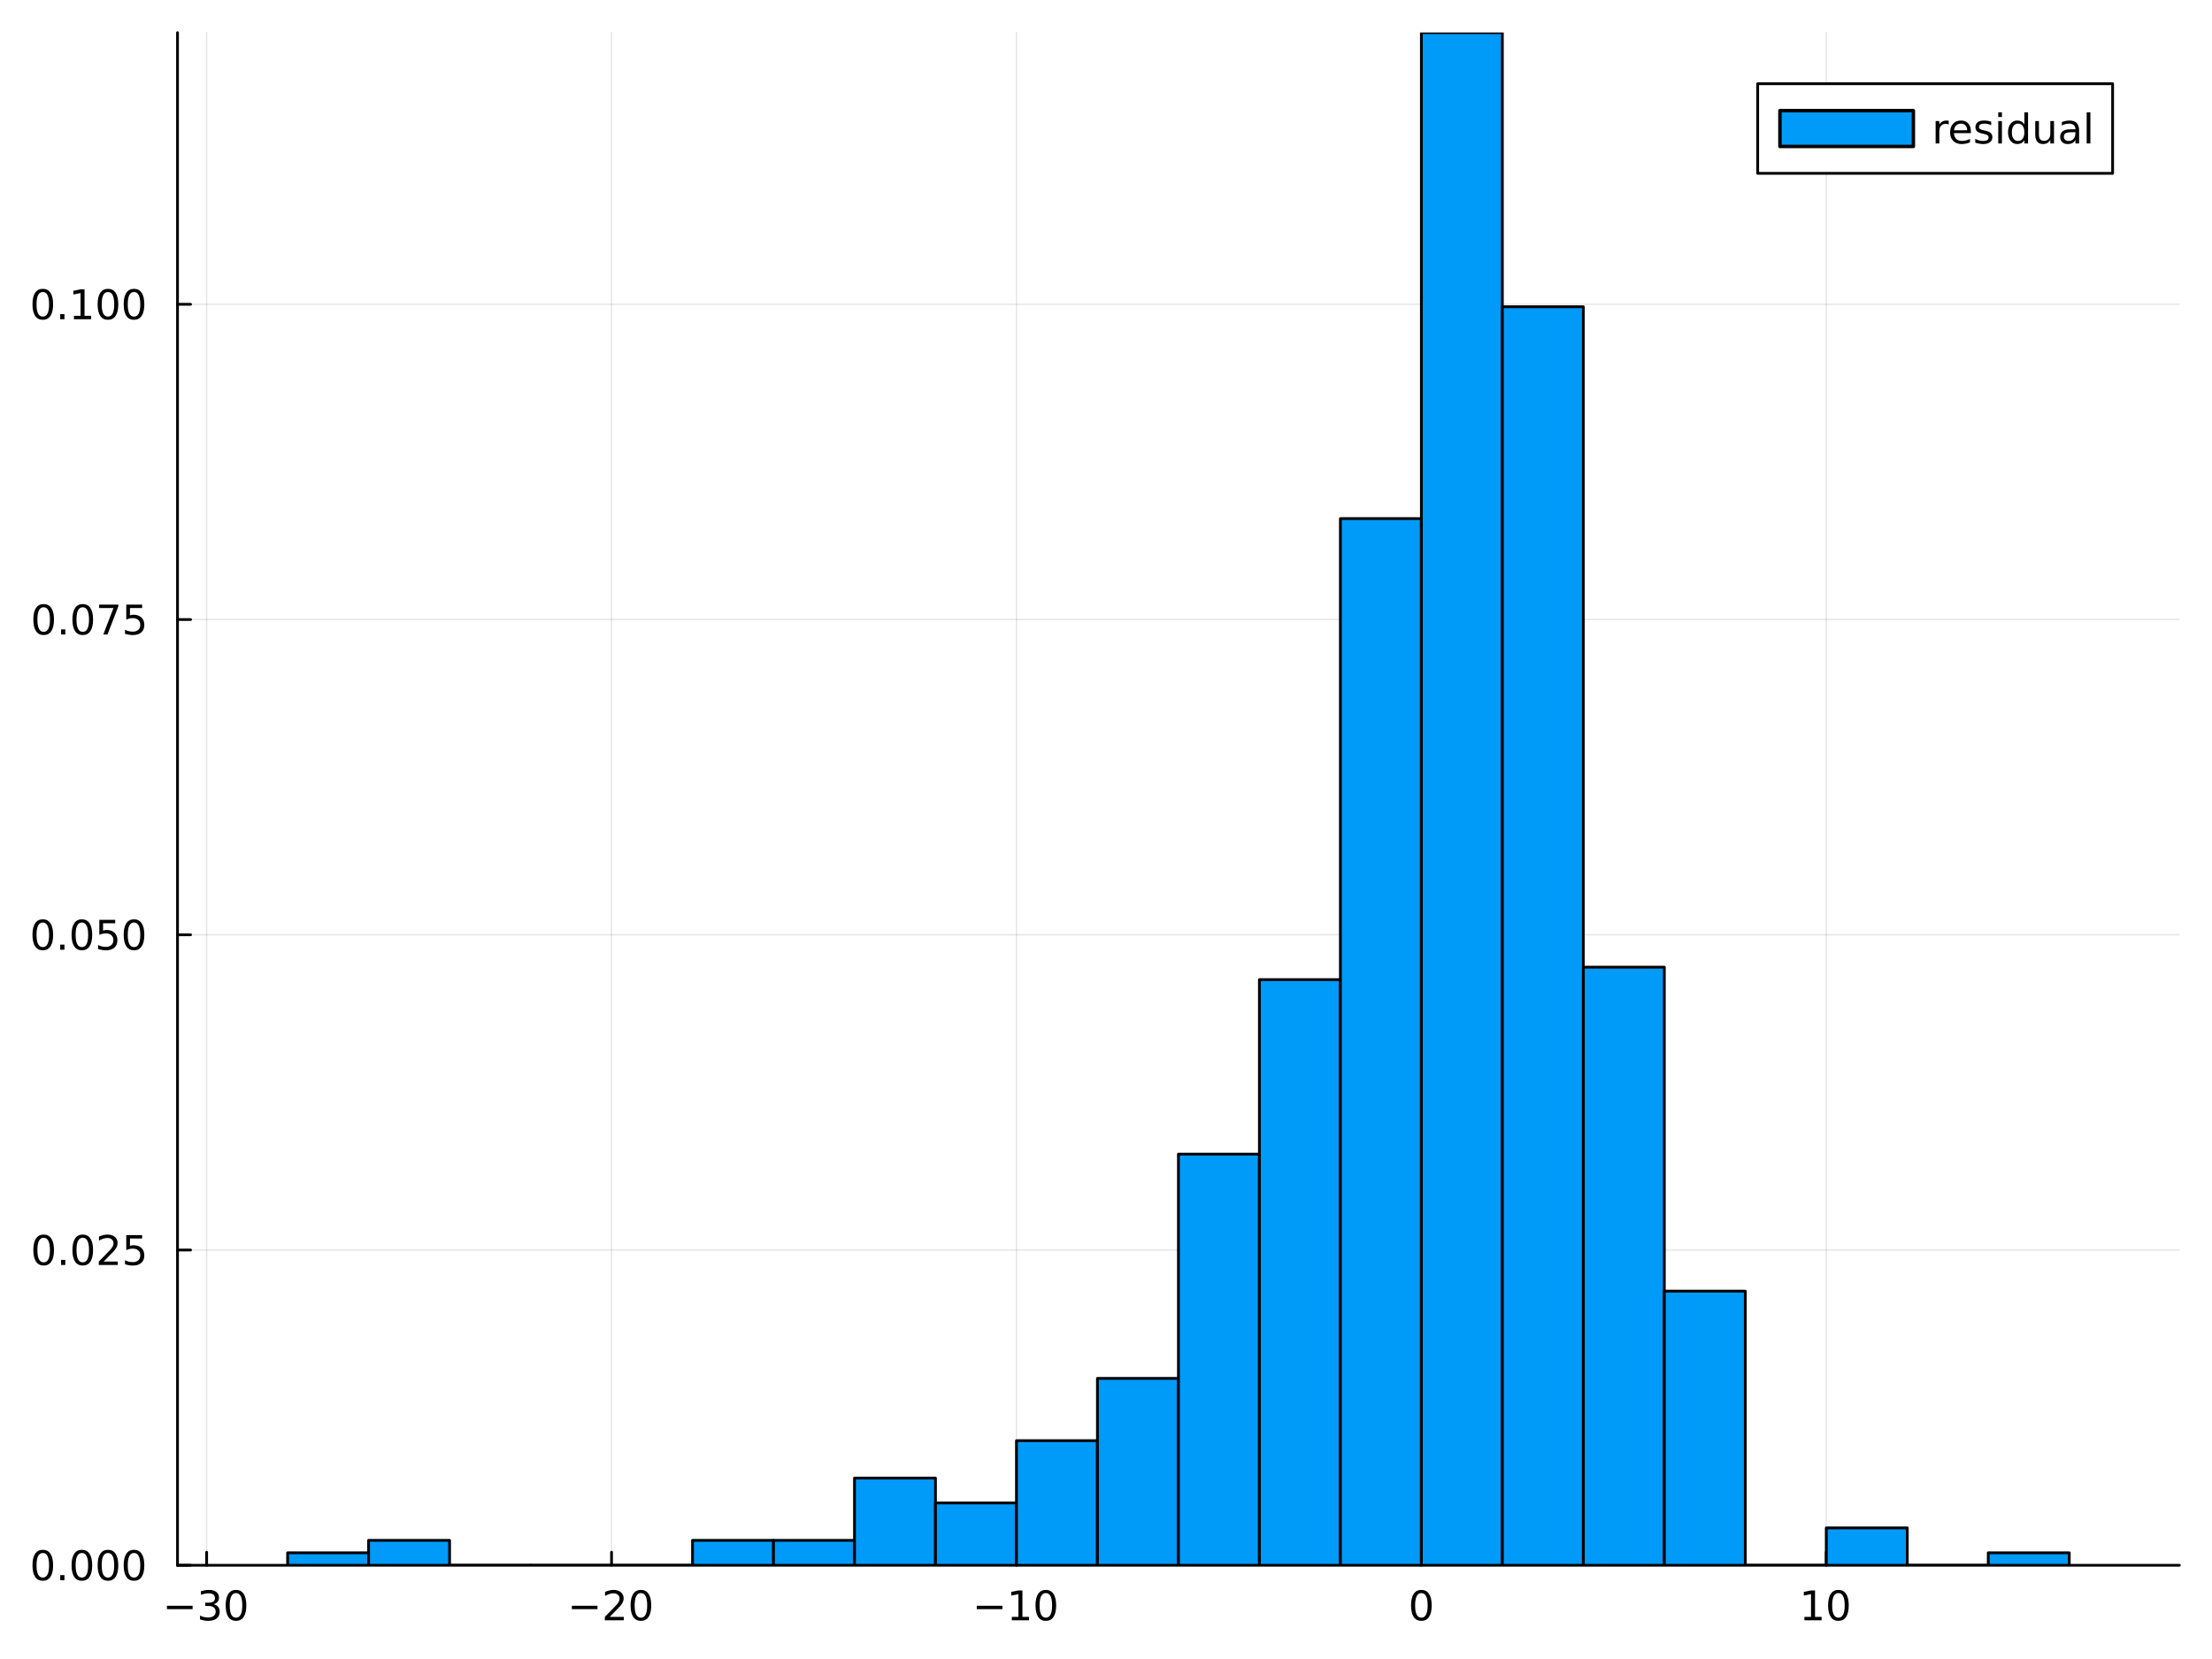 <?xml version="1.0" encoding="utf-8"?>
<svg xmlns="http://www.w3.org/2000/svg" xmlns:xlink="http://www.w3.org/1999/xlink" width="800" height="600" viewBox="0 0 3200 2400">
<rect x="0" y="0" width="3200" height="2400" fill="#333333" stroke="none"/>
<defs>
  <clipPath id="clip120">
    <rect x="0" y="0" width="3200" height="2400"/>
  </clipPath>
</defs>
<path clip-path="url(#clip120)" d="M0 2400 L3200 2400 L3200 0 L0 0  Z" fill="#ffffff" fill-rule="evenodd" fill-opacity="1"/>
<defs>
  <clipPath id="clip121">
    <rect x="640" y="0" width="2241" height="2241"/>
  </clipPath>
</defs>
<path clip-path="url(#clip120)" d="M256.797 2264.41 L3152.76 2264.41 L3152.76 47.244 L256.797 47.244  Z" fill="#ffffff" fill-rule="evenodd" fill-opacity="1"/>
<defs>
  <clipPath id="clip122">
    <rect x="256" y="47" width="2897" height="2218"/>
  </clipPath>
</defs>
<polyline clip-path="url(#clip122)" style="stroke:#000000; stroke-linecap:round; stroke-linejoin:round; stroke-width:2; stroke-opacity:0.1; fill:none" points="298.925,2264.41 298.925,47.244 "/>
<polyline clip-path="url(#clip122)" style="stroke:#000000; stroke-linecap:round; stroke-linejoin:round; stroke-width:2; stroke-opacity:0.1; fill:none" points="884.697,2264.41 884.697,47.244 "/>
<polyline clip-path="url(#clip122)" style="stroke:#000000; stroke-linecap:round; stroke-linejoin:round; stroke-width:2; stroke-opacity:0.1; fill:none" points="1470.47,2264.41 1470.47,47.244 "/>
<polyline clip-path="url(#clip122)" style="stroke:#000000; stroke-linecap:round; stroke-linejoin:round; stroke-width:2; stroke-opacity:0.1; fill:none" points="2056.24,2264.41 2056.24,47.244 "/>
<polyline clip-path="url(#clip122)" style="stroke:#000000; stroke-linecap:round; stroke-linejoin:round; stroke-width:2; stroke-opacity:0.1; fill:none" points="2642.01,2264.41 2642.01,47.244 "/>
<polyline clip-path="url(#clip120)" style="stroke:#000000; stroke-linecap:round; stroke-linejoin:round; stroke-width:4; stroke-opacity:1; fill:none" points="256.797,2264.41 3152.76,2264.41 "/>
<polyline clip-path="url(#clip120)" style="stroke:#000000; stroke-linecap:round; stroke-linejoin:round; stroke-width:4; stroke-opacity:1; fill:none" points="298.925,2264.41 298.925,2245.51 "/>
<polyline clip-path="url(#clip120)" style="stroke:#000000; stroke-linecap:round; stroke-linejoin:round; stroke-width:4; stroke-opacity:1; fill:none" points="884.697,2264.41 884.697,2245.51 "/>
<polyline clip-path="url(#clip120)" style="stroke:#000000; stroke-linecap:round; stroke-linejoin:round; stroke-width:4; stroke-opacity:1; fill:none" points="1470.47,2264.41 1470.47,2245.51 "/>
<polyline clip-path="url(#clip120)" style="stroke:#000000; stroke-linecap:round; stroke-linejoin:round; stroke-width:4; stroke-opacity:1; fill:none" points="2056.24,2264.41 2056.24,2245.51 "/>
<polyline clip-path="url(#clip120)" style="stroke:#000000; stroke-linecap:round; stroke-linejoin:round; stroke-width:4; stroke-opacity:1; fill:none" points="2642.01,2264.41 2642.01,2245.51 "/>
<path clip-path="url(#clip120)" d="M241.504 2322.97 L278.599 2322.97 L278.599 2327.89 L241.504 2327.89 L241.504 2322.97 Z" fill="#000000" fill-rule="nonzero" fill-opacity="1" /><path clip-path="url(#clip120)" d="M308.923 2320.72 Q313.118 2321.61 315.462 2324.45 Q317.835 2327.28 317.835 2331.45 Q317.835 2337.84 313.436 2341.35 Q309.038 2344.85 300.936 2344.85 Q298.217 2344.85 295.323 2344.3 Q292.459 2343.78 289.391 2342.71 L289.391 2337.06 Q291.822 2338.48 294.715 2339.2 Q297.609 2339.93 300.763 2339.93 Q306.261 2339.93 309.125 2337.76 Q312.019 2335.59 312.019 2331.45 Q312.019 2327.63 309.328 2325.49 Q306.666 2323.32 301.891 2323.32 L296.857 2323.32 L296.857 2318.52 L302.123 2318.52 Q306.434 2318.52 308.72 2316.81 Q311.006 2315.07 311.006 2311.83 Q311.006 2308.5 308.633 2306.74 Q306.289 2304.95 301.891 2304.95 Q299.49 2304.95 296.741 2305.47 Q293.992 2305.99 290.693 2307.09 L290.693 2301.88 Q294.021 2300.95 296.914 2300.49 Q299.837 2300.03 302.412 2300.03 Q309.067 2300.03 312.945 2303.06 Q316.822 2306.07 316.822 2311.22 Q316.822 2314.81 314.767 2317.3 Q312.713 2319.76 308.923 2320.72 Z" fill="#000000" fill-rule="nonzero" fill-opacity="1" /><path clip-path="url(#clip120)" d="M341.417 2304.66 Q336.903 2304.66 334.617 2309.11 Q332.36 2313.54 332.36 2322.45 Q332.36 2331.33 334.617 2335.79 Q336.903 2340.22 341.417 2340.22 Q345.959 2340.22 348.216 2335.79 Q350.502 2331.33 350.502 2322.45 Q350.502 2313.54 348.216 2309.11 Q345.959 2304.66 341.417 2304.66 M341.417 2300.03 Q348.679 2300.03 352.499 2305.78 Q356.347 2311.51 356.347 2322.45 Q356.347 2333.36 352.499 2339.12 Q348.679 2344.85 341.417 2344.85 Q334.154 2344.85 330.306 2339.12 Q326.486 2333.36 326.486 2322.45 Q326.486 2311.51 330.306 2305.78 Q334.154 2300.03 341.417 2300.03 Z" fill="#000000" fill-rule="nonzero" fill-opacity="1" /><path clip-path="url(#clip120)" d="M827.275 2322.97 L864.37 2322.97 L864.37 2327.89 L827.275 2327.89 L827.275 2322.97 Z" fill="#000000" fill-rule="nonzero" fill-opacity="1" /><path clip-path="url(#clip120)" d="M882.02 2339.09 L902.419 2339.09 L902.419 2344.01 L874.989 2344.01 L874.989 2339.09 Q878.317 2335.65 884.046 2329.86 Q889.804 2324.04 891.279 2322.36 Q894.086 2319.21 895.186 2317.04 Q896.314 2314.84 896.314 2312.73 Q896.314 2309.29 893.884 2307.12 Q891.482 2304.95 887.605 2304.95 Q884.856 2304.95 881.789 2305.9 Q878.751 2306.86 875.278 2308.79 L875.278 2302.89 Q878.808 2301.47 881.876 2300.75 Q884.943 2300.03 887.489 2300.03 Q894.202 2300.03 898.195 2303.38 Q902.188 2306.74 902.188 2312.35 Q902.188 2315.01 901.175 2317.42 Q900.191 2319.79 897.558 2323.03 Q896.835 2323.87 892.958 2327.89 Q889.08 2331.88 882.02 2339.09 Z" fill="#000000" fill-rule="nonzero" fill-opacity="1" /><path clip-path="url(#clip120)" d="M927.188 2304.66 Q922.674 2304.66 920.388 2309.11 Q918.131 2313.54 918.131 2322.45 Q918.131 2331.33 920.388 2335.79 Q922.674 2340.22 927.188 2340.22 Q931.731 2340.22 933.988 2335.79 Q936.273 2331.33 936.273 2322.45 Q936.273 2313.54 933.988 2309.11 Q931.731 2304.66 927.188 2304.66 M927.188 2300.03 Q934.45 2300.03 938.27 2305.78 Q942.118 2311.51 942.118 2322.45 Q942.118 2333.36 938.27 2339.12 Q934.45 2344.85 927.188 2344.85 Q919.925 2344.85 916.077 2339.12 Q912.257 2333.36 912.257 2322.45 Q912.257 2311.51 916.077 2305.78 Q919.925 2300.03 927.188 2300.03 Z" fill="#000000" fill-rule="nonzero" fill-opacity="1" /><path clip-path="url(#clip120)" d="M1413.05 2322.97 L1450.14 2322.97 L1450.14 2327.89 L1413.05 2327.89 L1413.05 2322.97 Z" fill="#000000" fill-rule="nonzero" fill-opacity="1" /><path clip-path="url(#clip120)" d="M1463.77 2339.09 L1473.32 2339.09 L1473.32 2306.13 L1462.93 2308.22 L1462.93 2302.89 L1473.26 2300.81 L1479.1 2300.81 L1479.1 2339.09 L1488.65 2339.09 L1488.65 2344.01 L1463.77 2344.01 L1463.77 2339.09 Z" fill="#000000" fill-rule="nonzero" fill-opacity="1" /><path clip-path="url(#clip120)" d="M1512.96 2304.66 Q1508.45 2304.66 1506.16 2309.11 Q1503.9 2313.54 1503.9 2322.45 Q1503.9 2331.33 1506.16 2335.79 Q1508.45 2340.22 1512.96 2340.22 Q1517.5 2340.22 1519.76 2335.79 Q1522.04 2331.33 1522.04 2322.45 Q1522.04 2313.54 1519.76 2309.11 Q1517.5 2304.66 1512.96 2304.66 M1512.96 2300.03 Q1520.22 2300.03 1524.04 2305.78 Q1527.89 2311.51 1527.89 2322.45 Q1527.89 2333.36 1524.04 2339.12 Q1520.22 2344.85 1512.96 2344.85 Q1505.7 2344.85 1501.85 2339.12 Q1498.03 2333.36 1498.03 2322.45 Q1498.03 2311.51 1501.85 2305.78 Q1505.7 2300.03 1512.96 2300.03 Z" fill="#000000" fill-rule="nonzero" fill-opacity="1" /><path clip-path="url(#clip120)" d="M2056.24 2304.66 Q2051.73 2304.66 2049.44 2309.11 Q2047.18 2313.54 2047.18 2322.45 Q2047.18 2331.33 2049.44 2335.79 Q2051.73 2340.22 2056.24 2340.22 Q2060.78 2340.22 2063.04 2335.79 Q2065.32 2331.33 2065.32 2322.45 Q2065.32 2313.54 2063.04 2309.11 Q2060.78 2304.66 2056.24 2304.66 M2056.24 2300.03 Q2063.5 2300.03 2067.32 2305.78 Q2071.17 2311.51 2071.17 2322.45 Q2071.17 2333.36 2067.32 2339.12 Q2063.5 2344.85 2056.24 2344.85 Q2048.98 2344.85 2045.13 2339.12 Q2041.31 2333.36 2041.31 2322.45 Q2041.31 2311.51 2045.13 2305.78 Q2048.98 2300.03 2056.24 2300.03 Z" fill="#000000" fill-rule="nonzero" fill-opacity="1" /><path clip-path="url(#clip120)" d="M2610.37 2339.09 L2619.92 2339.09 L2619.92 2306.13 L2609.53 2308.22 L2609.53 2302.89 L2619.86 2300.81 L2625.71 2300.81 L2625.71 2339.09 L2635.25 2339.09 L2635.25 2344.01 L2610.37 2344.01 L2610.37 2339.09 Z" fill="#000000" fill-rule="nonzero" fill-opacity="1" /><path clip-path="url(#clip120)" d="M2659.56 2304.66 Q2655.05 2304.66 2652.76 2309.11 Q2650.5 2313.54 2650.5 2322.45 Q2650.5 2331.33 2652.76 2335.79 Q2655.05 2340.22 2659.56 2340.22 Q2664.1 2340.22 2666.36 2335.79 Q2668.64 2331.33 2668.64 2322.45 Q2668.64 2313.54 2666.36 2309.11 Q2664.1 2304.66 2659.56 2304.66 M2659.56 2300.03 Q2666.82 2300.03 2670.64 2305.78 Q2674.49 2311.51 2674.49 2322.45 Q2674.49 2333.36 2670.64 2339.12 Q2666.82 2344.85 2659.56 2344.85 Q2652.3 2344.85 2648.45 2339.12 Q2644.63 2333.36 2644.63 2322.45 Q2644.63 2311.51 2648.45 2305.78 Q2652.3 2300.03 2659.56 2300.03 Z" fill="#000000" fill-rule="nonzero" fill-opacity="1" /><polyline clip-path="url(#clip122)" style="stroke:#000000; stroke-linecap:round; stroke-linejoin:round; stroke-width:2; stroke-opacity:0.1; fill:none" points="256.797,2264.41 3152.76,2264.41 "/>
<polyline clip-path="url(#clip122)" style="stroke:#000000; stroke-linecap:round; stroke-linejoin:round; stroke-width:2; stroke-opacity:0.1; fill:none" points="256.797,1808.36 3152.76,1808.36 "/>
<polyline clip-path="url(#clip122)" style="stroke:#000000; stroke-linecap:round; stroke-linejoin:round; stroke-width:2; stroke-opacity:0.1; fill:none" points="256.797,1352.31 3152.76,1352.31 "/>
<polyline clip-path="url(#clip122)" style="stroke:#000000; stroke-linecap:round; stroke-linejoin:round; stroke-width:2; stroke-opacity:0.1; fill:none" points="256.797,896.256 3152.76,896.256 "/>
<polyline clip-path="url(#clip122)" style="stroke:#000000; stroke-linecap:round; stroke-linejoin:round; stroke-width:2; stroke-opacity:0.1; fill:none" points="256.797,440.205 3152.76,440.205 "/>
<polyline clip-path="url(#clip120)" style="stroke:#000000; stroke-linecap:round; stroke-linejoin:round; stroke-width:4; stroke-opacity:1; fill:none" points="256.797,2264.41 256.797,47.244 "/>
<polyline clip-path="url(#clip120)" style="stroke:#000000; stroke-linecap:round; stroke-linejoin:round; stroke-width:4; stroke-opacity:1; fill:none" points="256.797,2264.41 275.694,2264.41 "/>
<polyline clip-path="url(#clip120)" style="stroke:#000000; stroke-linecap:round; stroke-linejoin:round; stroke-width:4; stroke-opacity:1; fill:none" points="256.797,1808.36 275.694,1808.36 "/>
<polyline clip-path="url(#clip120)" style="stroke:#000000; stroke-linecap:round; stroke-linejoin:round; stroke-width:4; stroke-opacity:1; fill:none" points="256.797,1352.31 275.694,1352.31 "/>
<polyline clip-path="url(#clip120)" style="stroke:#000000; stroke-linecap:round; stroke-linejoin:round; stroke-width:4; stroke-opacity:1; fill:none" points="256.797,896.256 275.694,896.256 "/>
<polyline clip-path="url(#clip120)" style="stroke:#000000; stroke-linecap:round; stroke-linejoin:round; stroke-width:4; stroke-opacity:1; fill:none" points="256.797,440.205 275.694,440.205 "/>
<path clip-path="url(#clip120)" d="M61.923 2246.66 Q57.409 2246.66 55.123 2251.11 Q52.866 2255.54 52.866 2264.45 Q52.866 2273.33 55.123 2277.79 Q57.409 2282.22 61.923 2282.22 Q66.465 2282.22 68.722 2277.79 Q71.008 2273.33 71.008 2264.45 Q71.008 2255.54 68.722 2251.11 Q66.465 2246.66 61.923 2246.66 M61.923 2242.03 Q69.185 2242.03 73.005 2247.78 Q76.853 2253.51 76.853 2264.45 Q76.853 2275.36 73.005 2281.12 Q69.185 2286.85 61.923 2286.85 Q54.66 2286.85 50.812 2281.12 Q46.992 2275.36 46.992 2264.45 Q46.992 2253.51 50.812 2247.78 Q54.66 2242.03 61.923 2242.03 Z" fill="#000000" fill-rule="nonzero" fill-opacity="1" /><path clip-path="url(#clip120)" d="M87.125 2278.66 L93.23 2278.66 L93.23 2286.01 L87.125 2286.01 L87.125 2278.66 Z" fill="#000000" fill-rule="nonzero" fill-opacity="1" /><path clip-path="url(#clip120)" d="M118.462 2246.66 Q113.948 2246.66 111.662 2251.11 Q109.405 2255.54 109.405 2264.45 Q109.405 2273.33 111.662 2277.79 Q113.948 2282.22 118.462 2282.22 Q123.004 2282.22 125.261 2277.79 Q127.547 2273.33 127.547 2264.45 Q127.547 2255.54 125.261 2251.11 Q123.004 2246.66 118.462 2246.66 M118.462 2242.03 Q125.724 2242.03 129.544 2247.78 Q133.392 2253.51 133.392 2264.45 Q133.392 2275.36 129.544 2281.12 Q125.724 2286.85 118.462 2286.85 Q111.199 2286.85 107.351 2281.12 Q103.531 2275.36 103.531 2264.45 Q103.531 2253.51 107.351 2247.78 Q111.199 2242.03 118.462 2242.03 Z" fill="#000000" fill-rule="nonzero" fill-opacity="1" /><path clip-path="url(#clip120)" d="M156.164 2246.66 Q151.65 2246.66 149.364 2251.11 Q147.107 2255.54 147.107 2264.45 Q147.107 2273.33 149.364 2277.79 Q151.65 2282.22 156.164 2282.22 Q160.707 2282.22 162.964 2277.79 Q165.25 2273.33 165.25 2264.45 Q165.25 2255.54 162.964 2251.11 Q160.707 2246.66 156.164 2246.66 M156.164 2242.03 Q163.427 2242.03 167.246 2247.78 Q171.094 2253.51 171.094 2264.45 Q171.094 2275.36 167.246 2281.12 Q163.427 2286.85 156.164 2286.85 Q148.901 2286.85 145.053 2281.12 Q141.234 2275.36 141.234 2264.45 Q141.234 2253.51 145.053 2247.78 Q148.901 2242.03 156.164 2242.03 Z" fill="#000000" fill-rule="nonzero" fill-opacity="1" /><path clip-path="url(#clip120)" d="M193.866 2246.66 Q189.352 2246.66 187.067 2251.11 Q184.81 2255.54 184.81 2264.45 Q184.81 2273.33 187.067 2277.79 Q189.352 2282.22 193.866 2282.22 Q198.409 2282.22 200.666 2277.79 Q202.952 2273.33 202.952 2264.45 Q202.952 2255.54 200.666 2251.11 Q198.409 2246.66 193.866 2246.66 M193.866 2242.03 Q201.129 2242.03 204.948 2247.78 Q208.797 2253.51 208.797 2264.45 Q208.797 2275.36 204.948 2281.12 Q201.129 2286.85 193.866 2286.85 Q186.604 2286.85 182.755 2281.12 Q178.936 2275.36 178.936 2264.45 Q178.936 2253.51 182.755 2247.78 Q186.604 2242.03 193.866 2242.03 Z" fill="#000000" fill-rule="nonzero" fill-opacity="1" /><path clip-path="url(#clip120)" d="M63.167 1790.61 Q58.653 1790.61 56.367 1795.06 Q54.11 1799.49 54.11 1808.4 Q54.11 1817.28 56.367 1821.74 Q58.653 1826.17 63.167 1826.17 Q67.71 1826.17 69.966 1821.74 Q72.252 1817.28 72.252 1808.4 Q72.252 1799.49 69.966 1795.06 Q67.71 1790.61 63.167 1790.61 M63.167 1785.98 Q70.43 1785.98 74.249 1791.73 Q78.097 1797.46 78.097 1808.4 Q78.097 1819.31 74.249 1825.07 Q70.43 1830.8 63.167 1830.8 Q55.904 1830.8 52.056 1825.07 Q48.236 1819.31 48.236 1808.4 Q48.236 1797.46 52.056 1791.73 Q55.904 1785.98 63.167 1785.98 Z" fill="#000000" fill-rule="nonzero" fill-opacity="1" /><path clip-path="url(#clip120)" d="M88.369 1822.61 L94.475 1822.61 L94.475 1829.96 L88.369 1829.96 L88.369 1822.61 Z" fill="#000000" fill-rule="nonzero" fill-opacity="1" /><path clip-path="url(#clip120)" d="M119.706 1790.61 Q115.192 1790.61 112.906 1795.06 Q110.649 1799.49 110.649 1808.4 Q110.649 1817.28 112.906 1821.74 Q115.192 1826.17 119.706 1826.17 Q124.249 1826.17 126.506 1821.74 Q128.791 1817.28 128.791 1808.4 Q128.791 1799.49 126.506 1795.06 Q124.249 1790.61 119.706 1790.61 M119.706 1785.98 Q126.969 1785.98 130.788 1791.73 Q134.636 1797.46 134.636 1808.4 Q134.636 1819.31 130.788 1825.07 Q126.969 1830.8 119.706 1830.8 Q112.443 1830.8 108.595 1825.07 Q104.775 1819.31 104.775 1808.4 Q104.775 1797.46 108.595 1791.73 Q112.443 1785.98 119.706 1785.98 Z" fill="#000000" fill-rule="nonzero" fill-opacity="1" /><path clip-path="url(#clip120)" d="M149.943 1825.04 L170.342 1825.04 L170.342 1829.96 L142.912 1829.96 L142.912 1825.04 Q146.239 1821.59 151.968 1815.81 Q157.726 1809.99 159.202 1808.31 Q162.009 1805.16 163.108 1802.99 Q164.237 1800.79 164.237 1798.68 Q164.237 1795.24 161.806 1793.06 Q159.405 1790.89 155.527 1790.89 Q152.779 1790.89 149.711 1791.85 Q146.673 1792.8 143.201 1794.74 L143.201 1788.84 Q146.731 1787.42 149.798 1786.7 Q152.865 1785.98 155.412 1785.98 Q162.125 1785.98 166.118 1789.33 Q170.111 1792.69 170.111 1798.3 Q170.111 1800.96 169.098 1803.37 Q168.114 1805.74 165.481 1808.98 Q164.758 1809.82 160.88 1813.84 Q157.003 1817.83 149.943 1825.04 Z" fill="#000000" fill-rule="nonzero" fill-opacity="1" /><path clip-path="url(#clip120)" d="M182.668 1786.76 L205.614 1786.76 L205.614 1791.68 L188.021 1791.68 L188.021 1802.27 Q189.295 1801.83 190.568 1801.63 Q191.841 1801.4 193.114 1801.4 Q200.348 1801.4 204.572 1805.36 Q208.797 1809.33 208.797 1816.1 Q208.797 1823.07 204.457 1826.95 Q200.116 1830.8 192.217 1830.8 Q189.497 1830.8 186.662 1830.33 Q183.855 1829.87 180.846 1828.94 L180.846 1823.07 Q183.45 1824.49 186.227 1825.18 Q189.005 1825.88 192.101 1825.88 Q197.107 1825.88 200.03 1823.24 Q202.952 1820.61 202.952 1816.1 Q202.952 1811.58 200.03 1808.95 Q197.107 1806.32 192.101 1806.32 Q189.758 1806.32 187.414 1806.84 Q185.099 1807.36 182.668 1808.46 L182.668 1786.76 Z" fill="#000000" fill-rule="nonzero" fill-opacity="1" /><path clip-path="url(#clip120)" d="M61.923 1334.55 Q57.409 1334.55 55.123 1339.01 Q52.866 1343.44 52.866 1352.35 Q52.866 1361.23 55.123 1365.69 Q57.409 1370.12 61.923 1370.12 Q66.465 1370.12 68.722 1365.69 Q71.008 1361.23 71.008 1352.35 Q71.008 1343.44 68.722 1339.01 Q66.465 1334.55 61.923 1334.55 M61.923 1329.93 Q69.185 1329.93 73.005 1335.68 Q76.853 1341.41 76.853 1352.35 Q76.853 1363.26 73.005 1369.02 Q69.185 1374.75 61.923 1374.75 Q54.66 1374.75 50.812 1369.02 Q46.992 1363.26 46.992 1352.35 Q46.992 1341.41 50.812 1335.68 Q54.66 1329.93 61.923 1329.93 Z" fill="#000000" fill-rule="nonzero" fill-opacity="1" /><path clip-path="url(#clip120)" d="M87.125 1366.56 L93.23 1366.56 L93.23 1373.91 L87.125 1373.91 L87.125 1366.56 Z" fill="#000000" fill-rule="nonzero" fill-opacity="1" /><path clip-path="url(#clip120)" d="M118.462 1334.55 Q113.948 1334.55 111.662 1339.01 Q109.405 1343.44 109.405 1352.35 Q109.405 1361.23 111.662 1365.69 Q113.948 1370.12 118.462 1370.12 Q123.004 1370.12 125.261 1365.69 Q127.547 1361.23 127.547 1352.35 Q127.547 1343.44 125.261 1339.01 Q123.004 1334.55 118.462 1334.55 M118.462 1329.93 Q125.724 1329.93 129.544 1335.68 Q133.392 1341.41 133.392 1352.35 Q133.392 1363.26 129.544 1369.02 Q125.724 1374.75 118.462 1374.75 Q111.199 1374.75 107.351 1369.02 Q103.531 1363.26 103.531 1352.35 Q103.531 1341.41 107.351 1335.68 Q111.199 1329.93 118.462 1329.93 Z" fill="#000000" fill-rule="nonzero" fill-opacity="1" /><path clip-path="url(#clip120)" d="M143.722 1330.71 L166.667 1330.71 L166.667 1335.63 L149.075 1335.63 L149.075 1346.22 Q150.348 1345.78 151.621 1345.58 Q152.894 1345.35 154.167 1345.35 Q161.401 1345.35 165.626 1349.31 Q169.85 1353.28 169.85 1360.05 Q169.85 1367.02 165.51 1370.9 Q161.17 1374.75 153.27 1374.75 Q150.551 1374.75 147.715 1374.28 Q144.908 1373.82 141.899 1372.89 L141.899 1367.02 Q144.503 1368.44 147.281 1369.13 Q150.059 1369.83 153.155 1369.83 Q158.161 1369.83 161.083 1367.19 Q164.005 1364.56 164.005 1360.05 Q164.005 1355.53 161.083 1352.9 Q158.161 1350.27 153.155 1350.27 Q150.811 1350.27 148.467 1350.79 Q146.152 1351.31 143.722 1352.41 L143.722 1330.71 Z" fill="#000000" fill-rule="nonzero" fill-opacity="1" /><path clip-path="url(#clip120)" d="M193.866 1334.55 Q189.352 1334.55 187.067 1339.01 Q184.81 1343.44 184.81 1352.35 Q184.81 1361.23 187.067 1365.69 Q189.352 1370.12 193.866 1370.12 Q198.409 1370.12 200.666 1365.69 Q202.952 1361.23 202.952 1352.35 Q202.952 1343.44 200.666 1339.01 Q198.409 1334.55 193.866 1334.55 M193.866 1329.93 Q201.129 1329.93 204.948 1335.68 Q208.797 1341.41 208.797 1352.35 Q208.797 1363.26 204.948 1369.02 Q201.129 1374.75 193.866 1374.75 Q186.604 1374.75 182.755 1369.02 Q178.936 1363.26 178.936 1352.35 Q178.936 1341.41 182.755 1335.68 Q186.604 1329.93 193.866 1329.93 Z" fill="#000000" fill-rule="nonzero" fill-opacity="1" /><path clip-path="url(#clip120)" d="M63.167 878.504 Q58.653 878.504 56.367 882.96 Q54.11 887.387 54.11 896.299 Q54.11 905.182 56.367 909.638 Q58.653 914.065 63.167 914.065 Q67.71 914.065 69.966 909.638 Q72.252 905.182 72.252 896.299 Q72.252 887.387 69.966 882.96 Q67.71 878.504 63.167 878.504 M63.167 873.874 Q70.43 873.874 74.249 879.632 Q78.097 885.362 78.097 896.299 Q78.097 907.207 74.249 912.966 Q70.43 918.695 63.167 918.695 Q55.904 918.695 52.056 912.966 Q48.236 907.207 48.236 896.299 Q48.236 885.362 52.056 879.632 Q55.904 873.874 63.167 873.874 Z" fill="#000000" fill-rule="nonzero" fill-opacity="1" /><path clip-path="url(#clip120)" d="M88.369 910.506 L94.475 910.506 L94.475 917.856 L88.369 917.856 L88.369 910.506 Z" fill="#000000" fill-rule="nonzero" fill-opacity="1" /><path clip-path="url(#clip120)" d="M119.706 878.504 Q115.192 878.504 112.906 882.96 Q110.649 887.387 110.649 896.299 Q110.649 905.182 112.906 909.638 Q115.192 914.065 119.706 914.065 Q124.249 914.065 126.506 909.638 Q128.791 905.182 128.791 896.299 Q128.791 887.387 126.506 882.96 Q124.249 878.504 119.706 878.504 M119.706 873.874 Q126.969 873.874 130.788 879.632 Q134.636 885.362 134.636 896.299 Q134.636 907.207 130.788 912.966 Q126.969 918.695 119.706 918.695 Q112.443 918.695 108.595 912.966 Q104.775 907.207 104.775 896.299 Q104.775 885.362 108.595 879.632 Q112.443 873.874 119.706 873.874 Z" fill="#000000" fill-rule="nonzero" fill-opacity="1" /><path clip-path="url(#clip120)" d="M143.433 874.656 L171.21 874.656 L171.21 877.144 L155.527 917.856 L149.422 917.856 L164.179 879.575 L143.433 879.575 L143.433 874.656 Z" fill="#000000" fill-rule="nonzero" fill-opacity="1" /><path clip-path="url(#clip120)" d="M182.668 874.656 L205.614 874.656 L205.614 879.575 L188.021 879.575 L188.021 890.165 Q189.295 889.731 190.568 889.528 Q191.841 889.297 193.114 889.297 Q200.348 889.297 204.572 893.261 Q208.797 897.225 208.797 903.996 Q208.797 910.969 204.457 914.846 Q200.116 918.695 192.217 918.695 Q189.497 918.695 186.662 918.232 Q183.855 917.769 180.846 916.843 L180.846 910.969 Q183.45 912.387 186.227 913.081 Q189.005 913.776 192.101 913.776 Q197.107 913.776 200.03 911.143 Q202.952 908.51 202.952 903.996 Q202.952 899.482 200.03 896.849 Q197.107 894.216 192.101 894.216 Q189.758 894.216 187.414 894.737 Q185.099 895.257 182.668 896.357 L182.668 874.656 Z" fill="#000000" fill-rule="nonzero" fill-opacity="1" /><path clip-path="url(#clip120)" d="M61.923 422.453 Q57.409 422.453 55.123 426.909 Q52.866 431.336 52.866 440.248 Q52.866 449.131 55.123 453.587 Q57.409 458.014 61.923 458.014 Q66.465 458.014 68.722 453.587 Q71.008 449.131 71.008 440.248 Q71.008 431.336 68.722 426.909 Q66.465 422.453 61.923 422.453 M61.923 417.824 Q69.185 417.824 73.005 423.582 Q76.853 429.311 76.853 440.248 Q76.853 451.157 73.005 456.915 Q69.185 462.644 61.923 462.644 Q54.66 462.644 50.812 456.915 Q46.992 451.157 46.992 440.248 Q46.992 429.311 50.812 423.582 Q54.66 417.824 61.923 417.824 Z" fill="#000000" fill-rule="nonzero" fill-opacity="1" /><path clip-path="url(#clip120)" d="M87.125 454.455 L93.23 454.455 L93.23 461.805 L87.125 461.805 L87.125 454.455 Z" fill="#000000" fill-rule="nonzero" fill-opacity="1" /><path clip-path="url(#clip120)" d="M106.974 456.886 L116.523 456.886 L116.523 423.929 L106.135 426.012 L106.135 420.688 L116.465 418.605 L122.31 418.605 L122.31 456.886 L131.859 456.886 L131.859 461.805 L106.974 461.805 L106.974 456.886 Z" fill="#000000" fill-rule="nonzero" fill-opacity="1" /><path clip-path="url(#clip120)" d="M156.164 422.453 Q151.65 422.453 149.364 426.909 Q147.107 431.336 147.107 440.248 Q147.107 449.131 149.364 453.587 Q151.65 458.014 156.164 458.014 Q160.707 458.014 162.964 453.587 Q165.25 449.131 165.25 440.248 Q165.25 431.336 162.964 426.909 Q160.707 422.453 156.164 422.453 M156.164 417.824 Q163.427 417.824 167.246 423.582 Q171.094 429.311 171.094 440.248 Q171.094 451.157 167.246 456.915 Q163.427 462.644 156.164 462.644 Q148.901 462.644 145.053 456.915 Q141.234 451.157 141.234 440.248 Q141.234 429.311 145.053 423.582 Q148.901 417.824 156.164 417.824 Z" fill="#000000" fill-rule="nonzero" fill-opacity="1" /><path clip-path="url(#clip120)" d="M193.866 422.453 Q189.352 422.453 187.067 426.909 Q184.81 431.336 184.81 440.248 Q184.81 449.131 187.067 453.587 Q189.352 458.014 193.866 458.014 Q198.409 458.014 200.666 453.587 Q202.952 449.131 202.952 440.248 Q202.952 431.336 200.666 426.909 Q198.409 422.453 193.866 422.453 M193.866 417.824 Q201.129 417.824 204.948 423.582 Q208.797 429.311 208.797 440.248 Q208.797 451.157 204.948 456.915 Q201.129 462.644 193.866 462.644 Q186.604 462.644 182.755 456.915 Q178.936 451.157 178.936 440.248 Q178.936 429.311 182.755 423.582 Q186.604 417.824 193.866 417.824 Z" fill="#000000" fill-rule="nonzero" fill-opacity="1" /><path clip-path="url(#clip122)" d="M416.08 2246.38 L416.08 2264.41 L533.234 2264.41 L533.234 2246.38 L416.08 2246.38 L416.08 2246.38  Z" fill="#009af9" fill-rule="evenodd" fill-opacity="1"/>
<polyline clip-path="url(#clip122)" style="stroke:#000000; stroke-linecap:round; stroke-linejoin:round; stroke-width:4; stroke-opacity:1; fill:none" points="416.08,2246.38 416.08,2264.41 533.234,2264.41 533.234,2246.38 416.08,2246.38 "/>
<path clip-path="url(#clip122)" d="M533.234 2228.36 L533.234 2264.41 L650.388 2264.41 L650.388 2228.36 L533.234 2228.36 L533.234 2228.36  Z" fill="#009af9" fill-rule="evenodd" fill-opacity="1"/>
<polyline clip-path="url(#clip122)" style="stroke:#000000; stroke-linecap:round; stroke-linejoin:round; stroke-width:4; stroke-opacity:1; fill:none" points="533.234,2228.36 533.234,2264.41 650.388,2264.41 650.388,2228.36 533.234,2228.36 "/>
<path clip-path="url(#clip122)" d="M650.388 2264.41 L650.388 2264.41 L767.542 2264.41 L767.542 2264.41 L650.388 2264.41 L650.388 2264.41  Z" fill="#009af9" fill-rule="evenodd" fill-opacity="1"/>
<polyline clip-path="url(#clip122)" style="stroke:#000000; stroke-linecap:round; stroke-linejoin:round; stroke-width:4; stroke-opacity:1; fill:none" points="650.388,2264.41 650.388,2264.41 767.542,2264.41 650.388,2264.41 "/>
<path clip-path="url(#clip122)" d="M767.542 2264.41 L767.542 2264.41 L884.697 2264.41 L884.697 2264.41 L767.542 2264.41 L767.542 2264.41  Z" fill="#009af9" fill-rule="evenodd" fill-opacity="1"/>
<polyline clip-path="url(#clip122)" style="stroke:#000000; stroke-linecap:round; stroke-linejoin:round; stroke-width:4; stroke-opacity:1; fill:none" points="767.542,2264.41 767.542,2264.41 884.697,2264.41 767.542,2264.41 "/>
<path clip-path="url(#clip122)" d="M884.697 2264.41 L884.697 2264.41 L1001.85 2264.41 L1001.85 2264.41 L884.697 2264.41 L884.697 2264.41  Z" fill="#009af9" fill-rule="evenodd" fill-opacity="1"/>
<polyline clip-path="url(#clip122)" style="stroke:#000000; stroke-linecap:round; stroke-linejoin:round; stroke-width:4; stroke-opacity:1; fill:none" points="884.697,2264.41 884.697,2264.41 1001.85,2264.41 884.697,2264.41 "/>
<path clip-path="url(#clip122)" d="M1001.85 2228.36 L1001.85 2264.41 L1119.01 2264.41 L1119.01 2228.36 L1001.85 2228.36 L1001.85 2228.36  Z" fill="#009af9" fill-rule="evenodd" fill-opacity="1"/>
<polyline clip-path="url(#clip122)" style="stroke:#000000; stroke-linecap:round; stroke-linejoin:round; stroke-width:4; stroke-opacity:1; fill:none" points="1001.85,2228.36 1001.85,2264.41 1119.01,2264.41 1119.01,2228.36 1001.85,2228.36 "/>
<path clip-path="url(#clip122)" d="M1119.01 2228.36 L1119.01 2264.41 L1236.16 2264.41 L1236.16 2228.36 L1119.01 2228.36 L1119.01 2228.36  Z" fill="#009af9" fill-rule="evenodd" fill-opacity="1"/>
<polyline clip-path="url(#clip122)" style="stroke:#000000; stroke-linecap:round; stroke-linejoin:round; stroke-width:4; stroke-opacity:1; fill:none" points="1119.01,2228.36 1119.01,2264.41 1236.16,2264.41 1236.16,2228.36 1119.01,2228.36 "/>
<path clip-path="url(#clip122)" d="M1236.16 2138.23 L1236.16 2264.41 L1353.31 2264.41 L1353.31 2138.23 L1236.16 2138.23 L1236.16 2138.23  Z" fill="#009af9" fill-rule="evenodd" fill-opacity="1"/>
<polyline clip-path="url(#clip122)" style="stroke:#000000; stroke-linecap:round; stroke-linejoin:round; stroke-width:4; stroke-opacity:1; fill:none" points="1236.16,2138.23 1236.16,2264.41 1353.31,2264.41 1353.31,2138.23 1236.16,2138.23 "/>
<path clip-path="url(#clip122)" d="M1353.31 2174.28 L1353.31 2264.41 L1470.47 2264.41 L1470.47 2174.28 L1353.31 2174.28 L1353.31 2174.28  Z" fill="#009af9" fill-rule="evenodd" fill-opacity="1"/>
<polyline clip-path="url(#clip122)" style="stroke:#000000; stroke-linecap:round; stroke-linejoin:round; stroke-width:4; stroke-opacity:1; fill:none" points="1353.31,2174.28 1353.31,2264.41 1470.47,2264.41 1470.47,2174.28 1353.31,2174.28 "/>
<path clip-path="url(#clip122)" d="M1470.47 2084.15 L1470.47 2264.41 L1587.62 2264.41 L1587.62 2084.15 L1470.47 2084.15 L1470.47 2084.15  Z" fill="#009af9" fill-rule="evenodd" fill-opacity="1"/>
<polyline clip-path="url(#clip122)" style="stroke:#000000; stroke-linecap:round; stroke-linejoin:round; stroke-width:4; stroke-opacity:1; fill:none" points="1470.47,2084.15 1470.47,2264.41 1587.62,2264.41 1587.62,2084.15 1470.47,2084.15 "/>
<path clip-path="url(#clip122)" d="M1587.62 1994.02 L1587.62 2264.41 L1704.78 2264.41 L1704.78 1994.02 L1587.62 1994.02 L1587.62 1994.02  Z" fill="#009af9" fill-rule="evenodd" fill-opacity="1"/>
<polyline clip-path="url(#clip122)" style="stroke:#000000; stroke-linecap:round; stroke-linejoin:round; stroke-width:4; stroke-opacity:1; fill:none" points="1587.62,1994.02 1587.62,2264.41 1704.78,2264.41 1704.78,1994.02 1587.62,1994.02 "/>
<path clip-path="url(#clip122)" d="M1704.78 1669.56 L1704.78 2264.41 L1821.93 2264.41 L1821.93 1669.56 L1704.78 1669.56 L1704.78 1669.56  Z" fill="#009af9" fill-rule="evenodd" fill-opacity="1"/>
<polyline clip-path="url(#clip122)" style="stroke:#000000; stroke-linecap:round; stroke-linejoin:round; stroke-width:4; stroke-opacity:1; fill:none" points="1704.78,1669.56 1704.78,2264.41 1821.93,2264.41 1821.93,1669.56 1704.78,1669.56 "/>
<path clip-path="url(#clip122)" d="M1821.93 1417.2 L1821.93 2264.41 L1939.08 2264.41 L1939.08 1417.2 L1821.93 1417.2 L1821.93 1417.2  Z" fill="#009af9" fill-rule="evenodd" fill-opacity="1"/>
<polyline clip-path="url(#clip122)" style="stroke:#000000; stroke-linecap:round; stroke-linejoin:round; stroke-width:4; stroke-opacity:1; fill:none" points="1821.93,1417.2 1821.93,2264.41 1939.08,2264.41 1939.08,1417.2 1821.93,1417.2 "/>
<path clip-path="url(#clip122)" d="M1939.08 750.247 L1939.08 2264.41 L2056.24 2264.41 L2056.24 750.247 L1939.08 750.247 L1939.08 750.247  Z" fill="#009af9" fill-rule="evenodd" fill-opacity="1"/>
<polyline clip-path="url(#clip122)" style="stroke:#000000; stroke-linecap:round; stroke-linejoin:round; stroke-width:4; stroke-opacity:1; fill:none" points="1939.08,750.247 1939.08,2264.41 2056.24,2264.41 2056.24,750.247 1939.08,750.247 "/>
<path clip-path="url(#clip122)" d="M2056.24 47.244 L2056.24 2264.41 L2173.39 2264.41 L2173.39 47.244 L2056.24 47.244 L2056.24 47.244  Z" fill="#009af9" fill-rule="evenodd" fill-opacity="1"/>
<polyline clip-path="url(#clip122)" style="stroke:#000000; stroke-linecap:round; stroke-linejoin:round; stroke-width:4; stroke-opacity:1; fill:none" points="2056.24,47.244 2056.24,2264.41 2173.39,2264.41 2173.39,47.244 2056.24,47.244 "/>
<path clip-path="url(#clip122)" d="M2173.39 443.81 L2173.39 2264.41 L2290.55 2264.41 L2290.55 443.81 L2173.39 443.81 L2173.39 443.81  Z" fill="#009af9" fill-rule="evenodd" fill-opacity="1"/>
<polyline clip-path="url(#clip122)" style="stroke:#000000; stroke-linecap:round; stroke-linejoin:round; stroke-width:4; stroke-opacity:1; fill:none" points="2173.39,443.81 2173.39,2264.41 2290.55,2264.41 2290.55,443.81 2173.39,443.81 "/>
<path clip-path="url(#clip122)" d="M2290.55 1399.17 L2290.55 2264.41 L2407.7 2264.41 L2407.7 1399.17 L2290.55 1399.17 L2290.55 1399.17  Z" fill="#009af9" fill-rule="evenodd" fill-opacity="1"/>
<polyline clip-path="url(#clip122)" style="stroke:#000000; stroke-linecap:round; stroke-linejoin:round; stroke-width:4; stroke-opacity:1; fill:none" points="2290.55,1399.17 2290.55,2264.41 2407.7,2264.41 2407.7,1399.17 2290.55,1399.17 "/>
<path clip-path="url(#clip122)" d="M2407.7 1867.84 L2407.7 2264.41 L2524.86 2264.41 L2524.86 1867.84 L2407.7 1867.84 L2407.7 1867.84  Z" fill="#009af9" fill-rule="evenodd" fill-opacity="1"/>
<polyline clip-path="url(#clip122)" style="stroke:#000000; stroke-linecap:round; stroke-linejoin:round; stroke-width:4; stroke-opacity:1; fill:none" points="2407.7,1867.84 2407.7,2264.41 2524.86,2264.41 2524.86,1867.84 2407.7,1867.84 "/>
<path clip-path="url(#clip122)" d="M2524.86 2264.41 L2524.86 2264.41 L2642.01 2264.41 L2642.01 2264.41 L2524.86 2264.41 L2524.86 2264.41  Z" fill="#009af9" fill-rule="evenodd" fill-opacity="1"/>
<polyline clip-path="url(#clip122)" style="stroke:#000000; stroke-linecap:round; stroke-linejoin:round; stroke-width:4; stroke-opacity:1; fill:none" points="2524.86,2264.41 2524.86,2264.41 2642.01,2264.41 2524.86,2264.41 "/>
<path clip-path="url(#clip122)" d="M2642.01 2210.33 L2642.01 2264.41 L2759.16 2264.41 L2759.16 2210.33 L2642.01 2210.33 L2642.01 2210.33  Z" fill="#009af9" fill-rule="evenodd" fill-opacity="1"/>
<polyline clip-path="url(#clip122)" style="stroke:#000000; stroke-linecap:round; stroke-linejoin:round; stroke-width:4; stroke-opacity:1; fill:none" points="2642.01,2210.33 2642.01,2264.41 2759.16,2264.41 2759.16,2210.33 2642.01,2210.33 "/>
<path clip-path="url(#clip122)" d="M2759.16 2264.41 L2759.16 2264.41 L2876.32 2264.41 L2876.32 2264.41 L2759.16 2264.41 L2759.16 2264.41  Z" fill="#009af9" fill-rule="evenodd" fill-opacity="1"/>
<polyline clip-path="url(#clip122)" style="stroke:#000000; stroke-linecap:round; stroke-linejoin:round; stroke-width:4; stroke-opacity:1; fill:none" points="2759.16,2264.41 2759.16,2264.41 2876.32,2264.41 2759.16,2264.41 "/>
<path clip-path="url(#clip122)" d="M2876.32 2246.38 L2876.32 2264.41 L2993.47 2264.41 L2993.47 2246.38 L2876.32 2246.38 L2876.32 2246.38  Z" fill="#009af9" fill-rule="evenodd" fill-opacity="1"/>
<polyline clip-path="url(#clip122)" style="stroke:#000000; stroke-linecap:round; stroke-linejoin:round; stroke-width:4; stroke-opacity:1; fill:none" points="2876.32,2246.38 2876.32,2264.41 2993.47,2264.41 2993.47,2246.38 2876.32,2246.38 "/>
<circle clip-path="url(#clip122)" style="fill:#009af9; stroke:none; fill-opacity:0" cx="474.657" cy="2246.38" r="2"/>
<circle clip-path="url(#clip122)" style="fill:#009af9; stroke:none; fill-opacity:0" cx="591.811" cy="2228.36" r="2"/>
<circle clip-path="url(#clip122)" style="fill:#009af9; stroke:none; fill-opacity:0" cx="708.965" cy="2264.41" r="2"/>
<circle clip-path="url(#clip122)" style="fill:#009af9; stroke:none; fill-opacity:0" cx="826.12" cy="2264.41" r="2"/>
<circle clip-path="url(#clip122)" style="fill:#009af9; stroke:none; fill-opacity:0" cx="943.274" cy="2264.41" r="2"/>
<circle clip-path="url(#clip122)" style="fill:#009af9; stroke:none; fill-opacity:0" cx="1060.43" cy="2228.36" r="2"/>
<circle clip-path="url(#clip122)" style="fill:#009af9; stroke:none; fill-opacity:0" cx="1177.58" cy="2228.36" r="2"/>
<circle clip-path="url(#clip122)" style="fill:#009af9; stroke:none; fill-opacity:0" cx="1294.74" cy="2138.23" r="2"/>
<circle clip-path="url(#clip122)" style="fill:#009af9; stroke:none; fill-opacity:0" cx="1411.89" cy="2174.28" r="2"/>
<circle clip-path="url(#clip122)" style="fill:#009af9; stroke:none; fill-opacity:0" cx="1529.04" cy="2084.15" r="2"/>
<circle clip-path="url(#clip122)" style="fill:#009af9; stroke:none; fill-opacity:0" cx="1646.2" cy="1994.02" r="2"/>
<circle clip-path="url(#clip122)" style="fill:#009af9; stroke:none; fill-opacity:0" cx="1763.35" cy="1669.56" r="2"/>
<circle clip-path="url(#clip122)" style="fill:#009af9; stroke:none; fill-opacity:0" cx="1880.51" cy="1417.2" r="2"/>
<circle clip-path="url(#clip122)" style="fill:#009af9; stroke:none; fill-opacity:0" cx="1997.66" cy="750.247" r="2"/>
<circle clip-path="url(#clip122)" style="fill:#009af9; stroke:none; fill-opacity:0" cx="2114.82" cy="47.244" r="2"/>
<circle clip-path="url(#clip122)" style="fill:#009af9; stroke:none; fill-opacity:0" cx="2231.97" cy="443.81" r="2"/>
<circle clip-path="url(#clip122)" style="fill:#009af9; stroke:none; fill-opacity:0" cx="2349.12" cy="1399.17" r="2"/>
<circle clip-path="url(#clip122)" style="fill:#009af9; stroke:none; fill-opacity:0" cx="2466.28" cy="1867.84" r="2"/>
<circle clip-path="url(#clip122)" style="fill:#009af9; stroke:none; fill-opacity:0" cx="2583.43" cy="2264.41" r="2"/>
<circle clip-path="url(#clip122)" style="fill:#009af9; stroke:none; fill-opacity:0" cx="2700.59" cy="2210.33" r="2"/>
<circle clip-path="url(#clip122)" style="fill:#009af9; stroke:none; fill-opacity:0" cx="2817.74" cy="2264.41" r="2"/>
<circle clip-path="url(#clip122)" style="fill:#009af9; stroke:none; fill-opacity:0" cx="2934.9" cy="2246.38" r="2"/>
<path clip-path="url(#clip120)" d="M2542.76 250.75 L3056.22 250.75 L3056.22 121.15 L2542.76 121.15  Z" fill="#ffffff" fill-rule="evenodd" fill-opacity="1"/>
<polyline clip-path="url(#clip120)" style="stroke:#000000; stroke-linecap:round; stroke-linejoin:round; stroke-width:4; stroke-opacity:1; fill:none" points="2542.76,250.75 3056.22,250.75 3056.22,121.15 2542.76,121.15 2542.76,250.75 "/>
<path clip-path="url(#clip120)" d="M2574.94 211.87 L2768 211.87 L2768 160.03 L2574.94 160.03 L2574.94 211.87  Z" fill="#009af9" fill-rule="evenodd" fill-opacity="1"/>
<polyline clip-path="url(#clip120)" style="stroke:#000000; stroke-linecap:round; stroke-linejoin:round; stroke-width:5; stroke-opacity:1; fill:none" points="2574.94,211.87 2768,211.87 2768,160.03 2574.94,160.03 2574.94,211.87 "/>
<path clip-path="url(#clip120)" d="M2819.16 180.119 Q2818.26 179.598 2817.19 179.367 Q2816.15 179.106 2814.88 179.106 Q2810.36 179.106 2807.93 182.058 Q2805.53 184.98 2805.53 190.478 L2805.53 207.55 L2800.18 207.55 L2800.18 175.142 L2805.53 175.142 L2805.53 180.177 Q2807.21 177.226 2809.9 175.808 Q2812.59 174.361 2816.44 174.361 Q2816.99 174.361 2817.65 174.448 Q2818.32 174.506 2819.13 174.65 L2819.16 180.119 Z" fill="#000000" fill-rule="nonzero" fill-opacity="1" /><path clip-path="url(#clip120)" d="M2851.16 190.015 L2851.16 192.619 L2826.68 192.619 Q2827.03 198.117 2829.98 201.01 Q2832.96 203.875 2838.25 203.875 Q2841.32 203.875 2844.19 203.122 Q2847.08 202.37 2849.92 200.866 L2849.92 205.9 Q2847.05 207.116 2844.04 207.752 Q2841.03 208.389 2837.94 208.389 Q2830.18 208.389 2825.64 203.875 Q2821.13 199.361 2821.13 191.664 Q2821.13 183.707 2825.41 179.049 Q2829.72 174.361 2837.01 174.361 Q2843.55 174.361 2847.34 178.586 Q2851.16 182.781 2851.16 190.015 M2845.84 188.452 Q2845.78 184.083 2843.38 181.479 Q2841 178.875 2837.07 178.875 Q2832.61 178.875 2829.92 181.392 Q2827.26 183.91 2826.85 188.481 L2845.84 188.452 Z" fill="#000000" fill-rule="nonzero" fill-opacity="1" /><path clip-path="url(#clip120)" d="M2880.56 176.097 L2880.56 181.132 Q2878.3 179.974 2875.87 179.396 Q2873.44 178.817 2870.84 178.817 Q2866.87 178.817 2864.88 180.032 Q2862.91 181.248 2862.91 183.678 Q2862.91 185.53 2864.33 186.601 Q2865.74 187.642 2870.03 188.597 L2871.85 189.002 Q2877.52 190.217 2879.89 192.445 Q2882.29 194.645 2882.29 198.609 Q2882.29 203.122 2878.71 205.756 Q2875.15 208.389 2868.9 208.389 Q2866.29 208.389 2863.46 207.868 Q2860.65 207.376 2857.53 206.363 L2857.53 200.866 Q2860.48 202.399 2863.34 203.18 Q2866.21 203.933 2869.01 203.933 Q2872.77 203.933 2874.8 202.66 Q2876.83 201.357 2876.83 199.014 Q2876.83 196.844 2875.35 195.686 Q2873.9 194.529 2868.95 193.458 L2867.1 193.024 Q2862.16 191.983 2859.96 189.841 Q2857.76 187.671 2857.76 183.91 Q2857.76 179.338 2861 176.849 Q2864.24 174.361 2870.2 174.361 Q2873.15 174.361 2875.75 174.795 Q2878.36 175.229 2880.56 176.097 Z" fill="#000000" fill-rule="nonzero" fill-opacity="1" /><path clip-path="url(#clip120)" d="M2890.77 175.142 L2896.1 175.142 L2896.1 207.55 L2890.77 207.55 L2890.77 175.142 M2890.77 162.527 L2896.1 162.527 L2896.1 169.269 L2890.77 169.269 L2890.77 162.527 Z" fill="#000000" fill-rule="nonzero" fill-opacity="1" /><path clip-path="url(#clip120)" d="M2928.56 180.061 L2928.56 162.527 L2933.89 162.527 L2933.89 207.55 L2928.56 207.55 L2928.56 202.688 Q2926.88 205.582 2924.31 207 Q2921.76 208.389 2918.17 208.389 Q2912.3 208.389 2908.6 203.701 Q2904.92 199.014 2904.92 191.375 Q2904.92 183.736 2908.6 179.049 Q2912.3 174.361 2918.17 174.361 Q2921.76 174.361 2924.31 175.779 Q2926.88 177.168 2928.56 180.061 M2910.42 191.375 Q2910.42 197.249 2912.82 200.605 Q2915.25 203.933 2919.48 203.933 Q2923.7 203.933 2926.13 200.605 Q2928.56 197.249 2928.56 191.375 Q2928.56 185.501 2926.13 182.174 Q2923.7 178.817 2919.48 178.817 Q2915.25 178.817 2912.82 182.174 Q2910.42 185.501 2910.42 191.375 Z" fill="#000000" fill-rule="nonzero" fill-opacity="1" /><path clip-path="url(#clip120)" d="M2944.3 194.76 L2944.3 175.142 L2949.63 175.142 L2949.63 194.558 Q2949.63 199.158 2951.42 201.473 Q2953.21 203.759 2956.8 203.759 Q2961.11 203.759 2963.6 201.01 Q2966.12 198.261 2966.12 193.516 L2966.12 175.142 L2971.44 175.142 L2971.44 207.55 L2966.12 207.55 L2966.12 202.573 Q2964.18 205.524 2961.6 206.971 Q2959.06 208.389 2955.67 208.389 Q2950.09 208.389 2947.2 204.916 Q2944.3 201.444 2944.3 194.76 M2957.7 174.361 L2957.7 174.361 Z" fill="#000000" fill-rule="nonzero" fill-opacity="1" /><path clip-path="url(#clip120)" d="M2997.14 191.259 Q2990.68 191.259 2988.2 192.735 Q2985.71 194.211 2985.71 197.77 Q2985.71 200.605 2987.56 202.283 Q2989.44 203.933 2992.65 203.933 Q2997.08 203.933 2999.74 200.808 Q3002.43 197.654 3002.43 192.445 L3002.43 191.259 L2997.14 191.259 M3007.76 189.06 L3007.76 207.55 L3002.43 207.55 L3002.43 202.631 Q3000.61 205.582 2997.89 207 Q2995.17 208.389 2991.23 208.389 Q2986.26 208.389 2983.31 205.611 Q2980.38 202.804 2980.38 198.117 Q2980.38 192.648 2984.03 189.87 Q2987.7 187.092 2994.97 187.092 L3002.43 187.092 L3002.43 186.572 Q3002.43 182.897 3000 180.9 Q2997.6 178.875 2993.23 178.875 Q2990.45 178.875 2987.82 179.54 Q2985.19 180.206 2982.76 181.537 L2982.76 176.618 Q2985.68 175.49 2988.43 174.94 Q2991.18 174.361 2993.78 174.361 Q3000.81 174.361 3004.28 178.007 Q3007.76 181.653 3007.76 189.06 Z" fill="#000000" fill-rule="nonzero" fill-opacity="1" /><path clip-path="url(#clip120)" d="M3018.72 162.527 L3024.05 162.527 L3024.05 207.55 L3018.72 207.55 L3018.72 162.527 Z" fill="#000000" fill-rule="nonzero" fill-opacity="1" /></svg>

